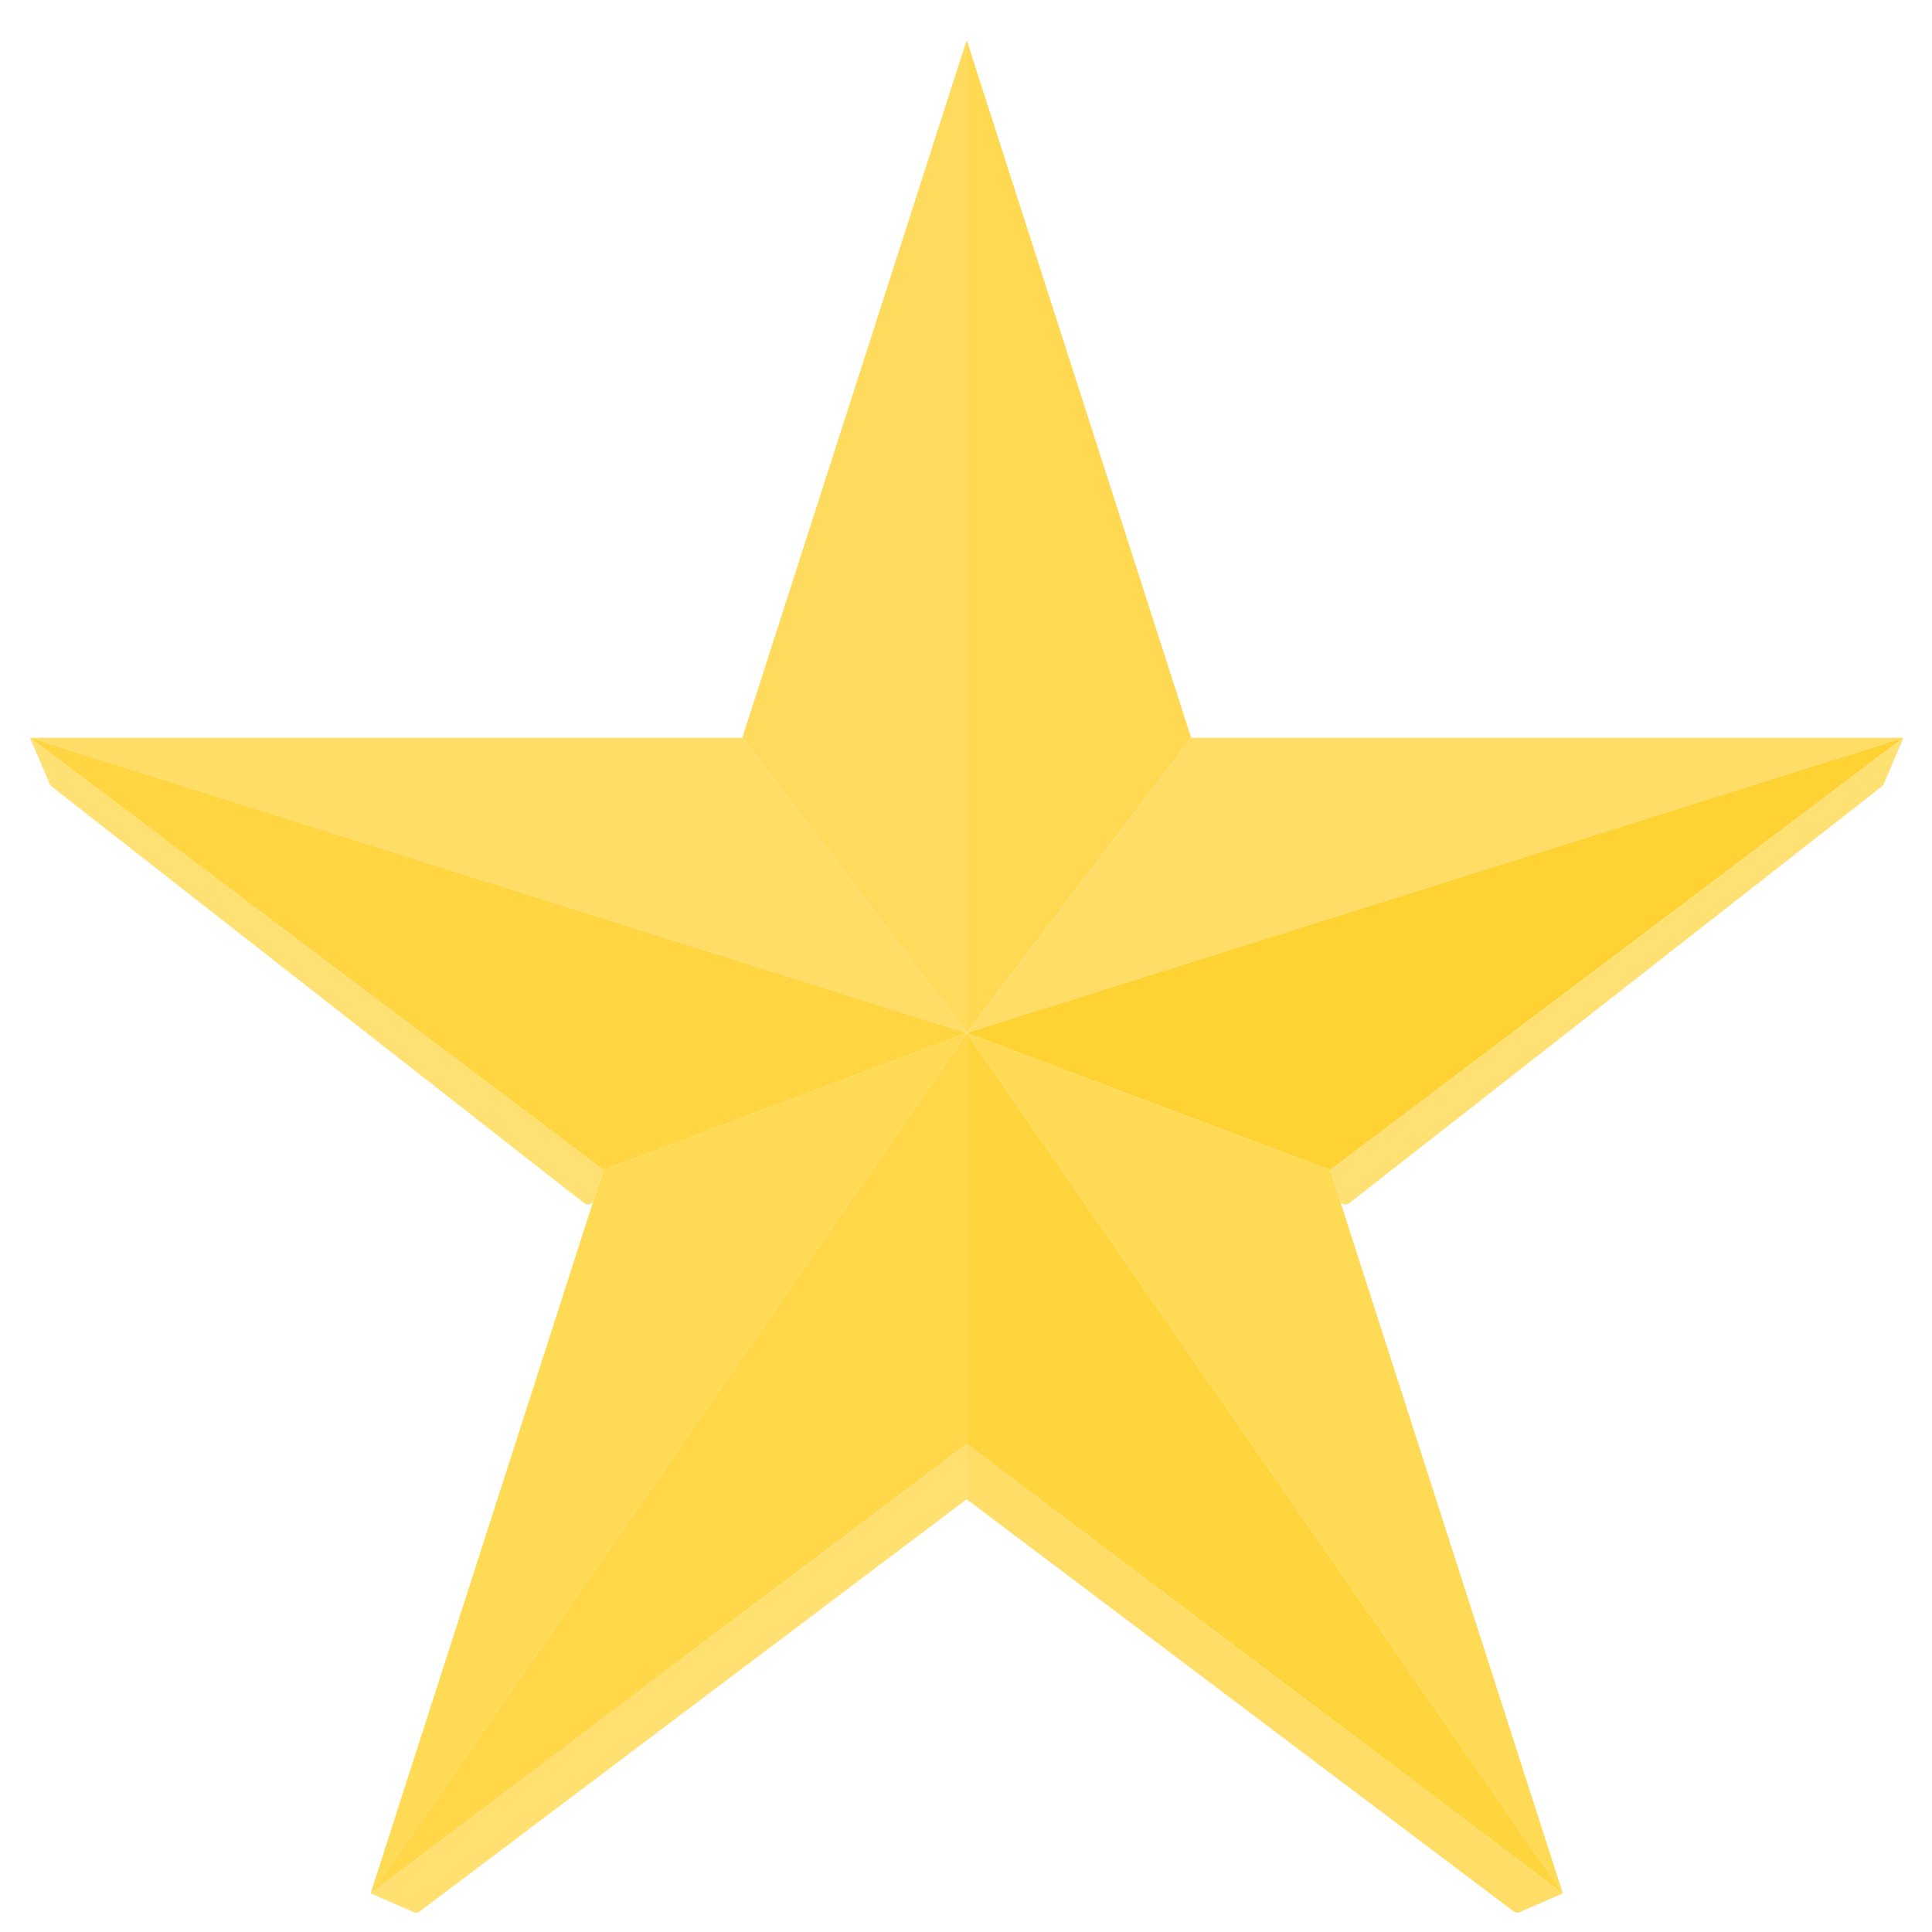 <svg width="33" height="33" viewBox="0 0 33 33" fill="none" xmlns="http://www.w3.org/2000/svg">
<path d="M12.679 12.602H0.512L16.512 17.643L12.679 12.602Z" fill="#FFDD66"/>
<path d="M16.512 0.685L12.679 12.602L16.512 17.643V0.685Z" fill="#FFDB5D"/>
<path d="M20.346 12.602L16.512 0.685V17.643L20.346 12.602Z" fill="#FFD951"/>
<path d="M32.512 12.602H20.346L16.512 17.643L32.512 12.602Z" fill="#FFDD66"/>
<path d="M22.72 19.985L32.512 12.602L16.512 17.643L22.72 19.985Z" fill="#FFD234"/>
<path d="M26.694 32.34L22.72 19.985L16.512 17.643L26.694 32.34Z" fill="#FFDA55"/>
<path d="M16.512 24.664L26.694 32.34L16.512 17.643V24.664Z" fill="#FFD53E"/>
<path d="M6.331 32.34L16.512 24.664V17.643L6.331 32.34Z" fill="#FFD748"/>
<path d="M10.305 19.985L6.331 32.34L16.512 17.643L10.305 19.985Z" fill="#FFDA55"/>
<path d="M0.512 12.602L10.305 19.985L16.512 17.643L0.512 12.602Z" fill="#FFD541"/>
<path d="M16.512 24.664L6.331 32.34L7.068 32.661C7.101 32.676 7.139 32.671 7.168 32.65L16.512 25.608V24.664Z" fill="#FFE070"/>
<path d="M26.694 32.34L16.512 24.664V25.608L25.857 32.65C25.886 32.671 25.924 32.676 25.957 32.661L26.694 32.34Z" fill="#FFDD66"/>
<path d="M22.72 19.985L22.887 20.505C22.909 20.571 22.989 20.596 23.044 20.553L32.144 13.432C32.158 13.421 32.168 13.408 32.175 13.392L32.512 12.602L22.72 19.985Z" fill="#FFE073"/>
<path d="M10.305 19.985L0.512 12.602L0.85 13.392C0.857 13.408 0.867 13.421 0.88 13.432L9.981 20.553C10.035 20.596 10.116 20.571 10.137 20.505L10.305 19.985Z" fill="#FFE073"/>
</svg>
